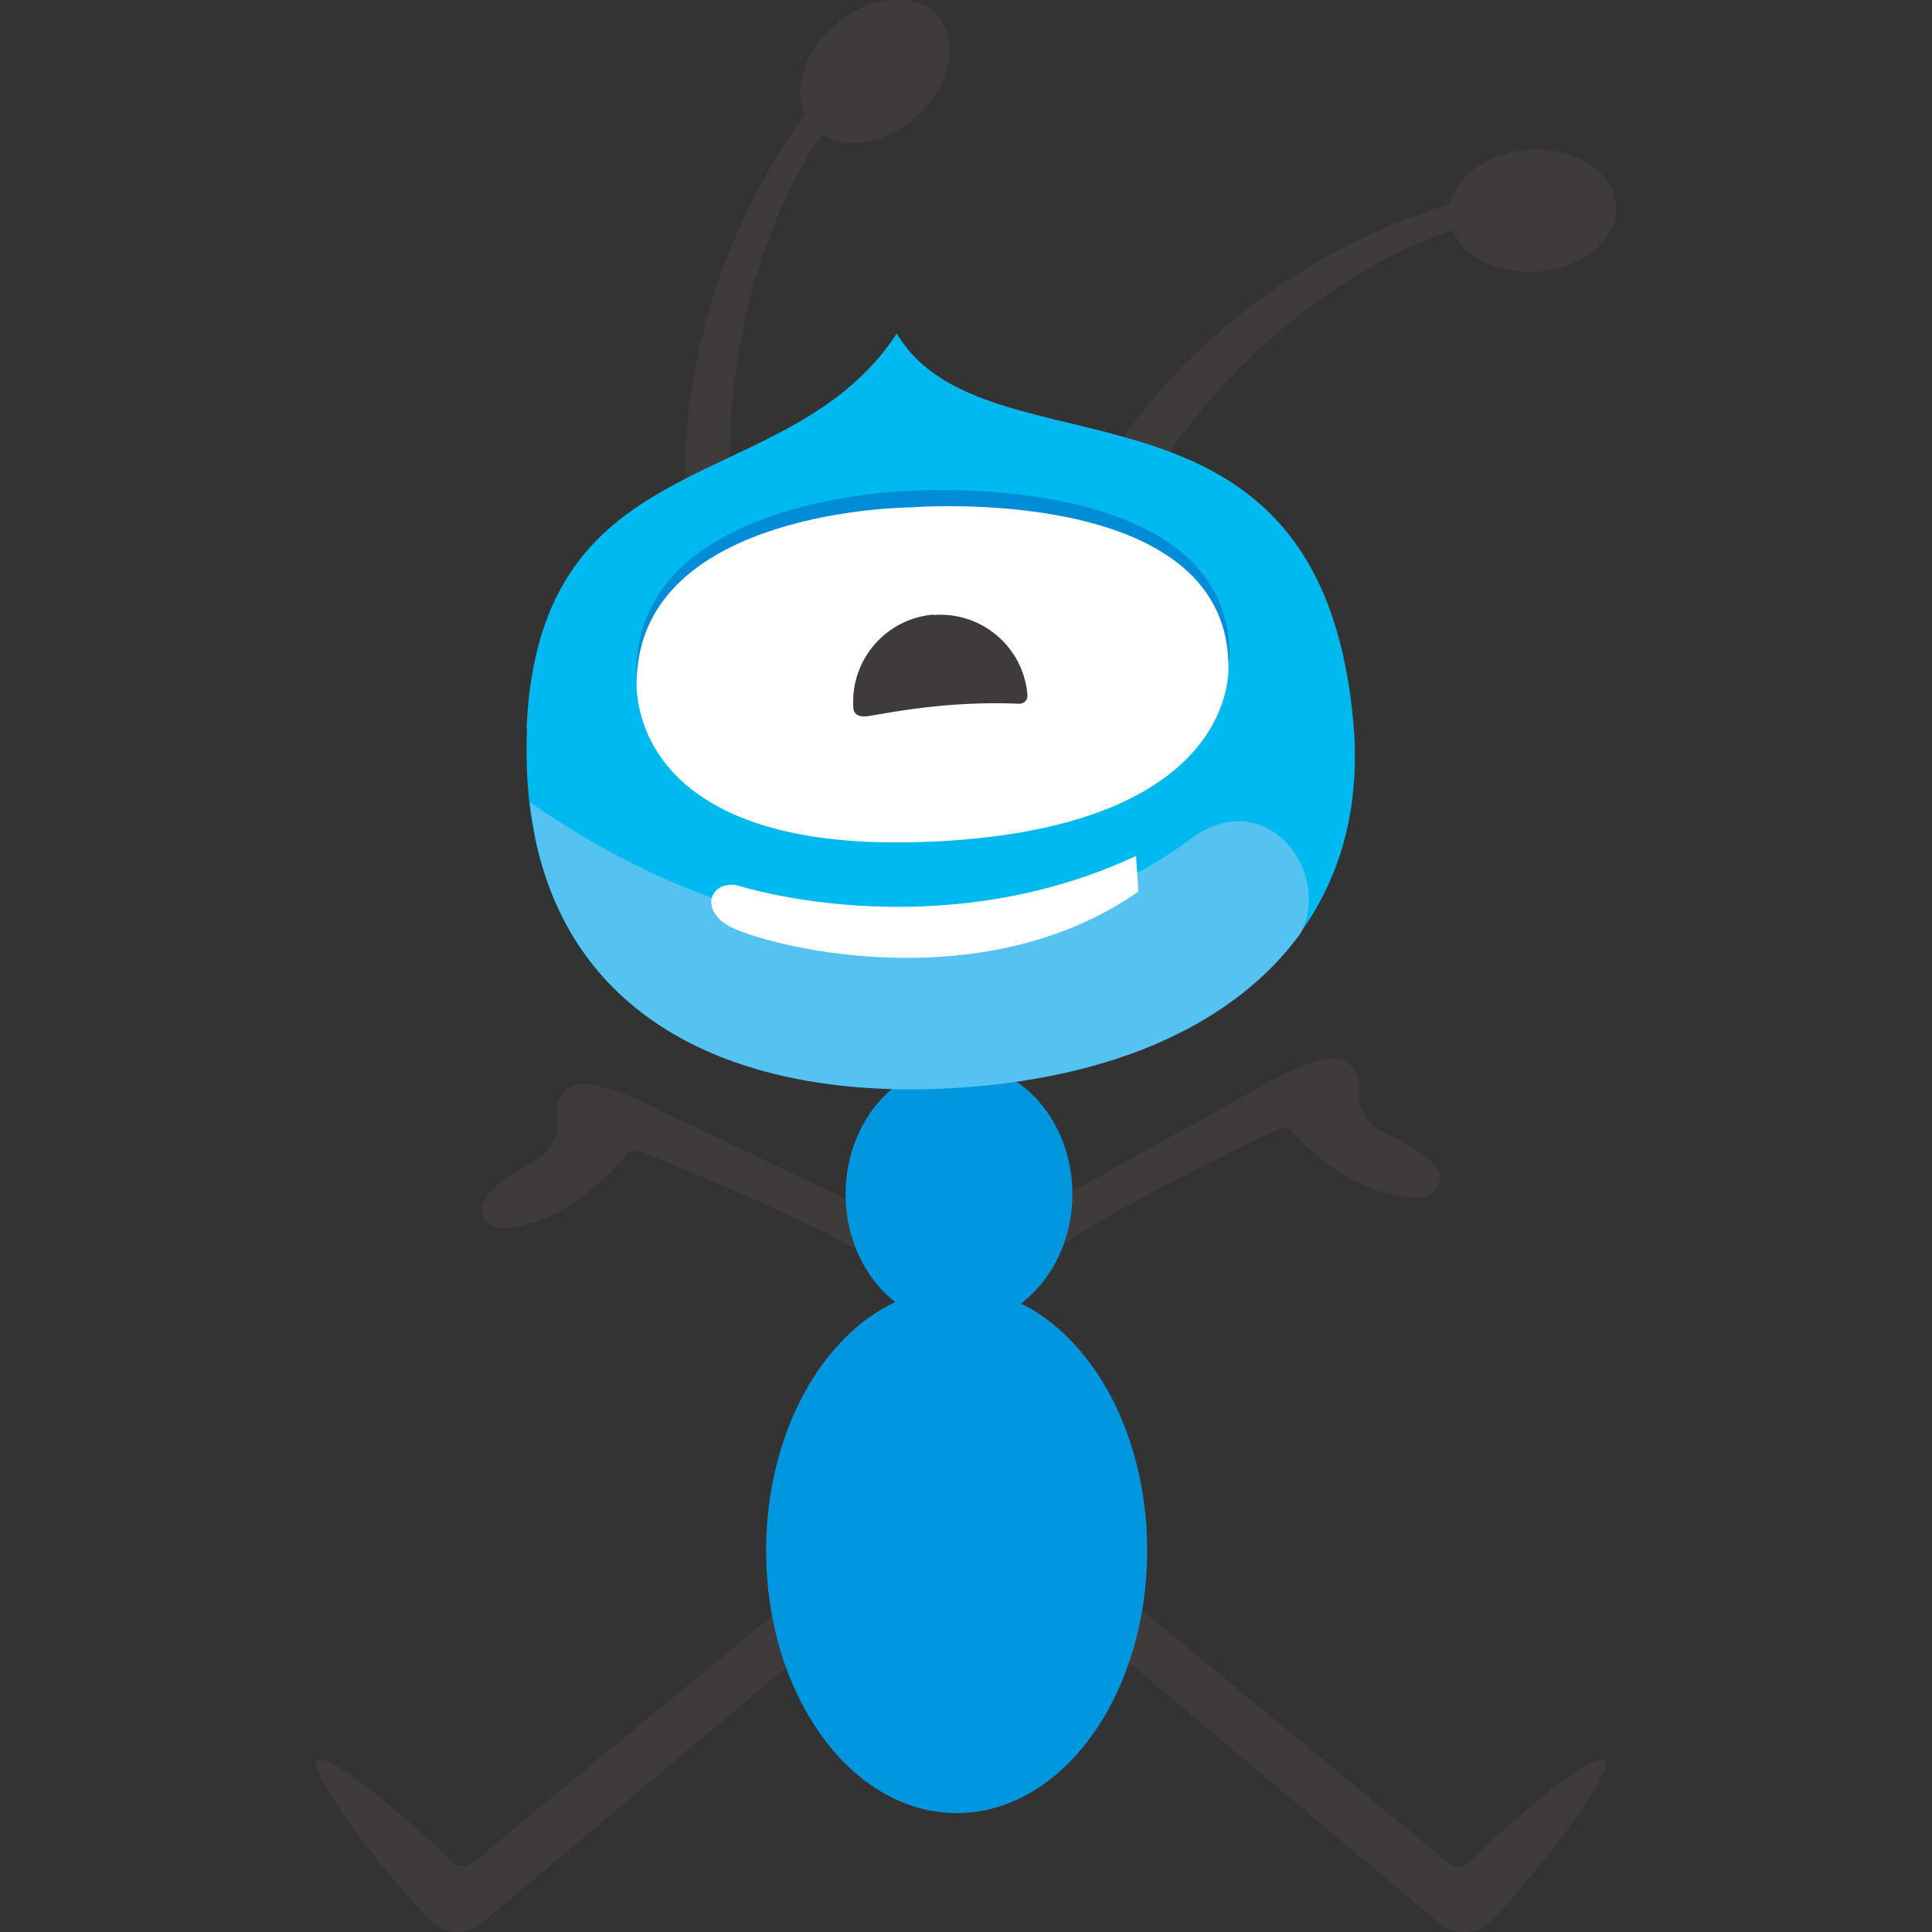 <svg height="64" viewBox="0 0 16.933 16.933" width="64" xmlns="http://www.w3.org/2000/svg" xmlns:xlink="http://www.w3.org/1999/xlink"><rect x="0" y="0" width="16.933" height="16.933" fill="#333333" stroke="none"/><linearGradient id="a" x1="17.015" x2="17.015" xlink:href="none" y1="29.203" y2="47.851"><stop offset="0" stop-color="#0097e0"/><stop offset=".013" stop-color="#0097e0"/><stop offset=".252" stop-color="#00aaeb"/><stop offset=".262" stop-color="#00aaeb"/><stop offset="1" stop-color="#00b9ef"/></linearGradient><linearGradient id="b" x1="17.083" x2="17.083" xlink:href="none" y1="29.203" y2="47.851"><stop offset="0" stop-color="#0097e0"/><stop offset=".013" stop-color="#0097e0"/><stop offset=".252" stop-color="#00aaeb"/><stop offset=".262" stop-color="#00aaeb"/><stop offset="1" stop-color="#00b9ef"/></linearGradient><linearGradient id="c" x1="16.448" x2="16.798" xlink:href="none" y1="28.227" y2="9.488"><stop offset="0" stop-color="#00a1e9"/><stop offset=".052" stop-color="#00a1e9"/><stop offset="1" stop-color="#00b9ef"/></linearGradient><linearGradient id="d" x1="16.017" x2="16.017" xlink:href="none" y1="28.613" y2="21.636"><stop offset="0" stop-color="#00a1e9"/><stop offset=".165" stop-color="#00a1e9"/><stop offset="1" stop-color="#55c3f1"/></linearGradient><linearGradient id="e" x1="10.37" x2="21.973" xlink:href="none" y1="23.947" y2="24.165"><stop offset="0" stop-color="#fff"/><stop offset=".613" stop-color="#fff"/><stop offset="1" stop-color="#fff"/></linearGradient><mask id="f" height="1" maskUnits="userSpaceOnUse" width="1" x="0" y="0"><path d="m-32768 32767h65535v-65535h-65535z" fill="url(#g)"/></mask><radialGradient id="g" cx="0" cy="0" gradientTransform="matrix(-.037 -1.983 -1.983 .037 202.2 476.21)" r="1" xlink:href="none"><stop offset="0" stop-color="#fff"/><stop offset="1" stop-color="#fff" stop-opacity="0"/></radialGradient><radialGradient id="h" cx="0" cy="0" gradientTransform="matrix(-.037 -1.983 -1.983 .037 202.2 476.21)" r="1" xlink:href="none"><stop offset="0" stop-color="#bbe3f9"/><stop offset="1" stop-color="#1c95d4"/></radialGradient><g transform="matrix(.33 0 0 .33 2.769 -.006)"><path d="m21.04 42.04 9.007 7.435s.347.27.58 0c0 0 2.935-2.822 3.553-2.706 0 0 .18-.026-.077.503 0 0-.604 1.262-2.82 3.7 0 0-.708.773-1.505.077l-9.586-8.054s-.513-.464-.102-.978c0 0 .387-.413.95.012m-7.835.001-9.007 7.435s-.347.27-.58 0c0 0-2.935-2.822-3.552-2.706 0 0-.18-.026.076.503 0 0 .604 1.262 2.82 3.7 0 0 .708.773 1.507.077l9.583-8.054s.515-.464.103-.978c0 0-.387-.413-.95.012m6.635-8.923s.642-.652 5.706-3.085c0 0 .256-.138.413.104 0 0 1.576 1.8 3.424 1.698 0 0 .312-.02.45-.37.246-.615-1.44-1.338-1.44-1.338-.792-.35-.7-1.108-.7-1.108.05-.487-.286-.754-.286-.754-.598-.477-2.6.796-2.6.796l-5.475 3.045s-.68.32-.403.856c0 0 .213.487.9.154m-5.32.218s-.683-.6-5.9-2.72c0 0-.264-.12-.405.13 0 0-1.46 1.887-3.3 1.912 0 0-.313 0-.475-.338-.282-.598 1.355-1.43 1.355-1.43.77-.398.617-1.15.617-1.15-.08-.482.238-.77.238-.77.566-.514 2.637.63 2.637.63l5.656 2.694s.7.276.456.83c0 0-.18.498-.88.2" fill="#3f3b3a"/><path d="m11.957 41.2c0 3.85 2.265 6.972 5.06 6.972s5.06-3.122 5.06-6.972-2.266-6.97-5.06-6.97-5.06 3.122-5.06 6.97" fill="url(#a)"/><path d="m14.067 31.734c0 1.914 1.35 3.467 3.012 3.467s3.012-1.553 3.012-3.467-1.347-3.465-3.012-3.465-3.012 1.55-3.012 3.465" fill="url(#b)"/><g fill="#3f3b3a"><path d="m10.086 15.66s-1.7-6.4 3.103-12.9l.392.615s-3.32 4.16-2.442 11.232z"/><path d="m16.54.473c.58.68.296 1.88-.636 2.678s-2.16.893-2.742.2-.297-1.88.636-2.677 2.16-.893 2.742-.212m3.628 13.373s2.46-6.16 10.187-8.472l-.055.737s-5.146 1.35-8.666 7.542z"/><path d="m34.535 5.468c.06.894-.885 1.684-2.108 1.766s-2.266-.578-2.325-1.472.886-1.683 2.1-1.765 2.265.578 2.324 1.47"/></g><path d="m5.607 19.35c-.312 7.222 4.9 9.905 11.2 9.56 7.167-.388 11.223-4.13 10.75-9.648-.86-10.044-9.763-6.387-12.13-10.387-2.885 4.42-9.495 2.73-9.832 10.475" fill="url(#c)"/><path d="m5.834 22.3.045.203c1.132 4.866 5.646 6.7 10.948 6.42 4.384-.238 7.598-1.734 9.328-4.122.83-1.573-.843-3.904-2.82-2.58-.337.227-7.436 6.175-17.655-.9.04.335.1.657.155.967" fill="url(#d)"/><path d="m16.38 22.052c-8.13.532-7.867-4.33-7.867-4.33.136-4.544 7.312-4.67 7.312-4.67s8.37-.564 8.435 4.293c0 0 .294 4.3-7.88 4.708" fill="#008cd6"/><path d="m16.37 22.37c-8.302.392-7.85-4.322-7.85-4.322.136-4.534 7.295-4.555 7.295-4.555s8.355-.667 8.42 4.178c0 0 .378 4.32-7.863 4.7" fill="#fff"/><path d="m11.254 23.55c-.7-.2-1.124.557-.314 1.047s6.662 2.074 10.903-.9l-.06-.947c-5.296 2.473-10.53.8-10.53.8" fill="url(#e)"/><path d="m16.4 16.342c-1.277.106-2.227 1.226-2.124 2.503 0 0 .007.215.312.2s1.965-.43 4.095-.335c.23-.017.215-.23.215-.23a2.32 2.32 0 0 0 -2.498-2.127" fill="#3f3b3a"/><path d="m201.97 476.04c-.893-.074-1.558-.857-1.486-1.75 0 0 .005-.15.22-.133s1.374.302 2.864.234c.16.013.15.162.15.162a1.62 1.62 0 0 1 -1.748 1.487" fill="url(#h)" mask="url(#f)" transform="matrix(1.134 0 0 -1.135 -212.62 556.82)"/></g></svg>
